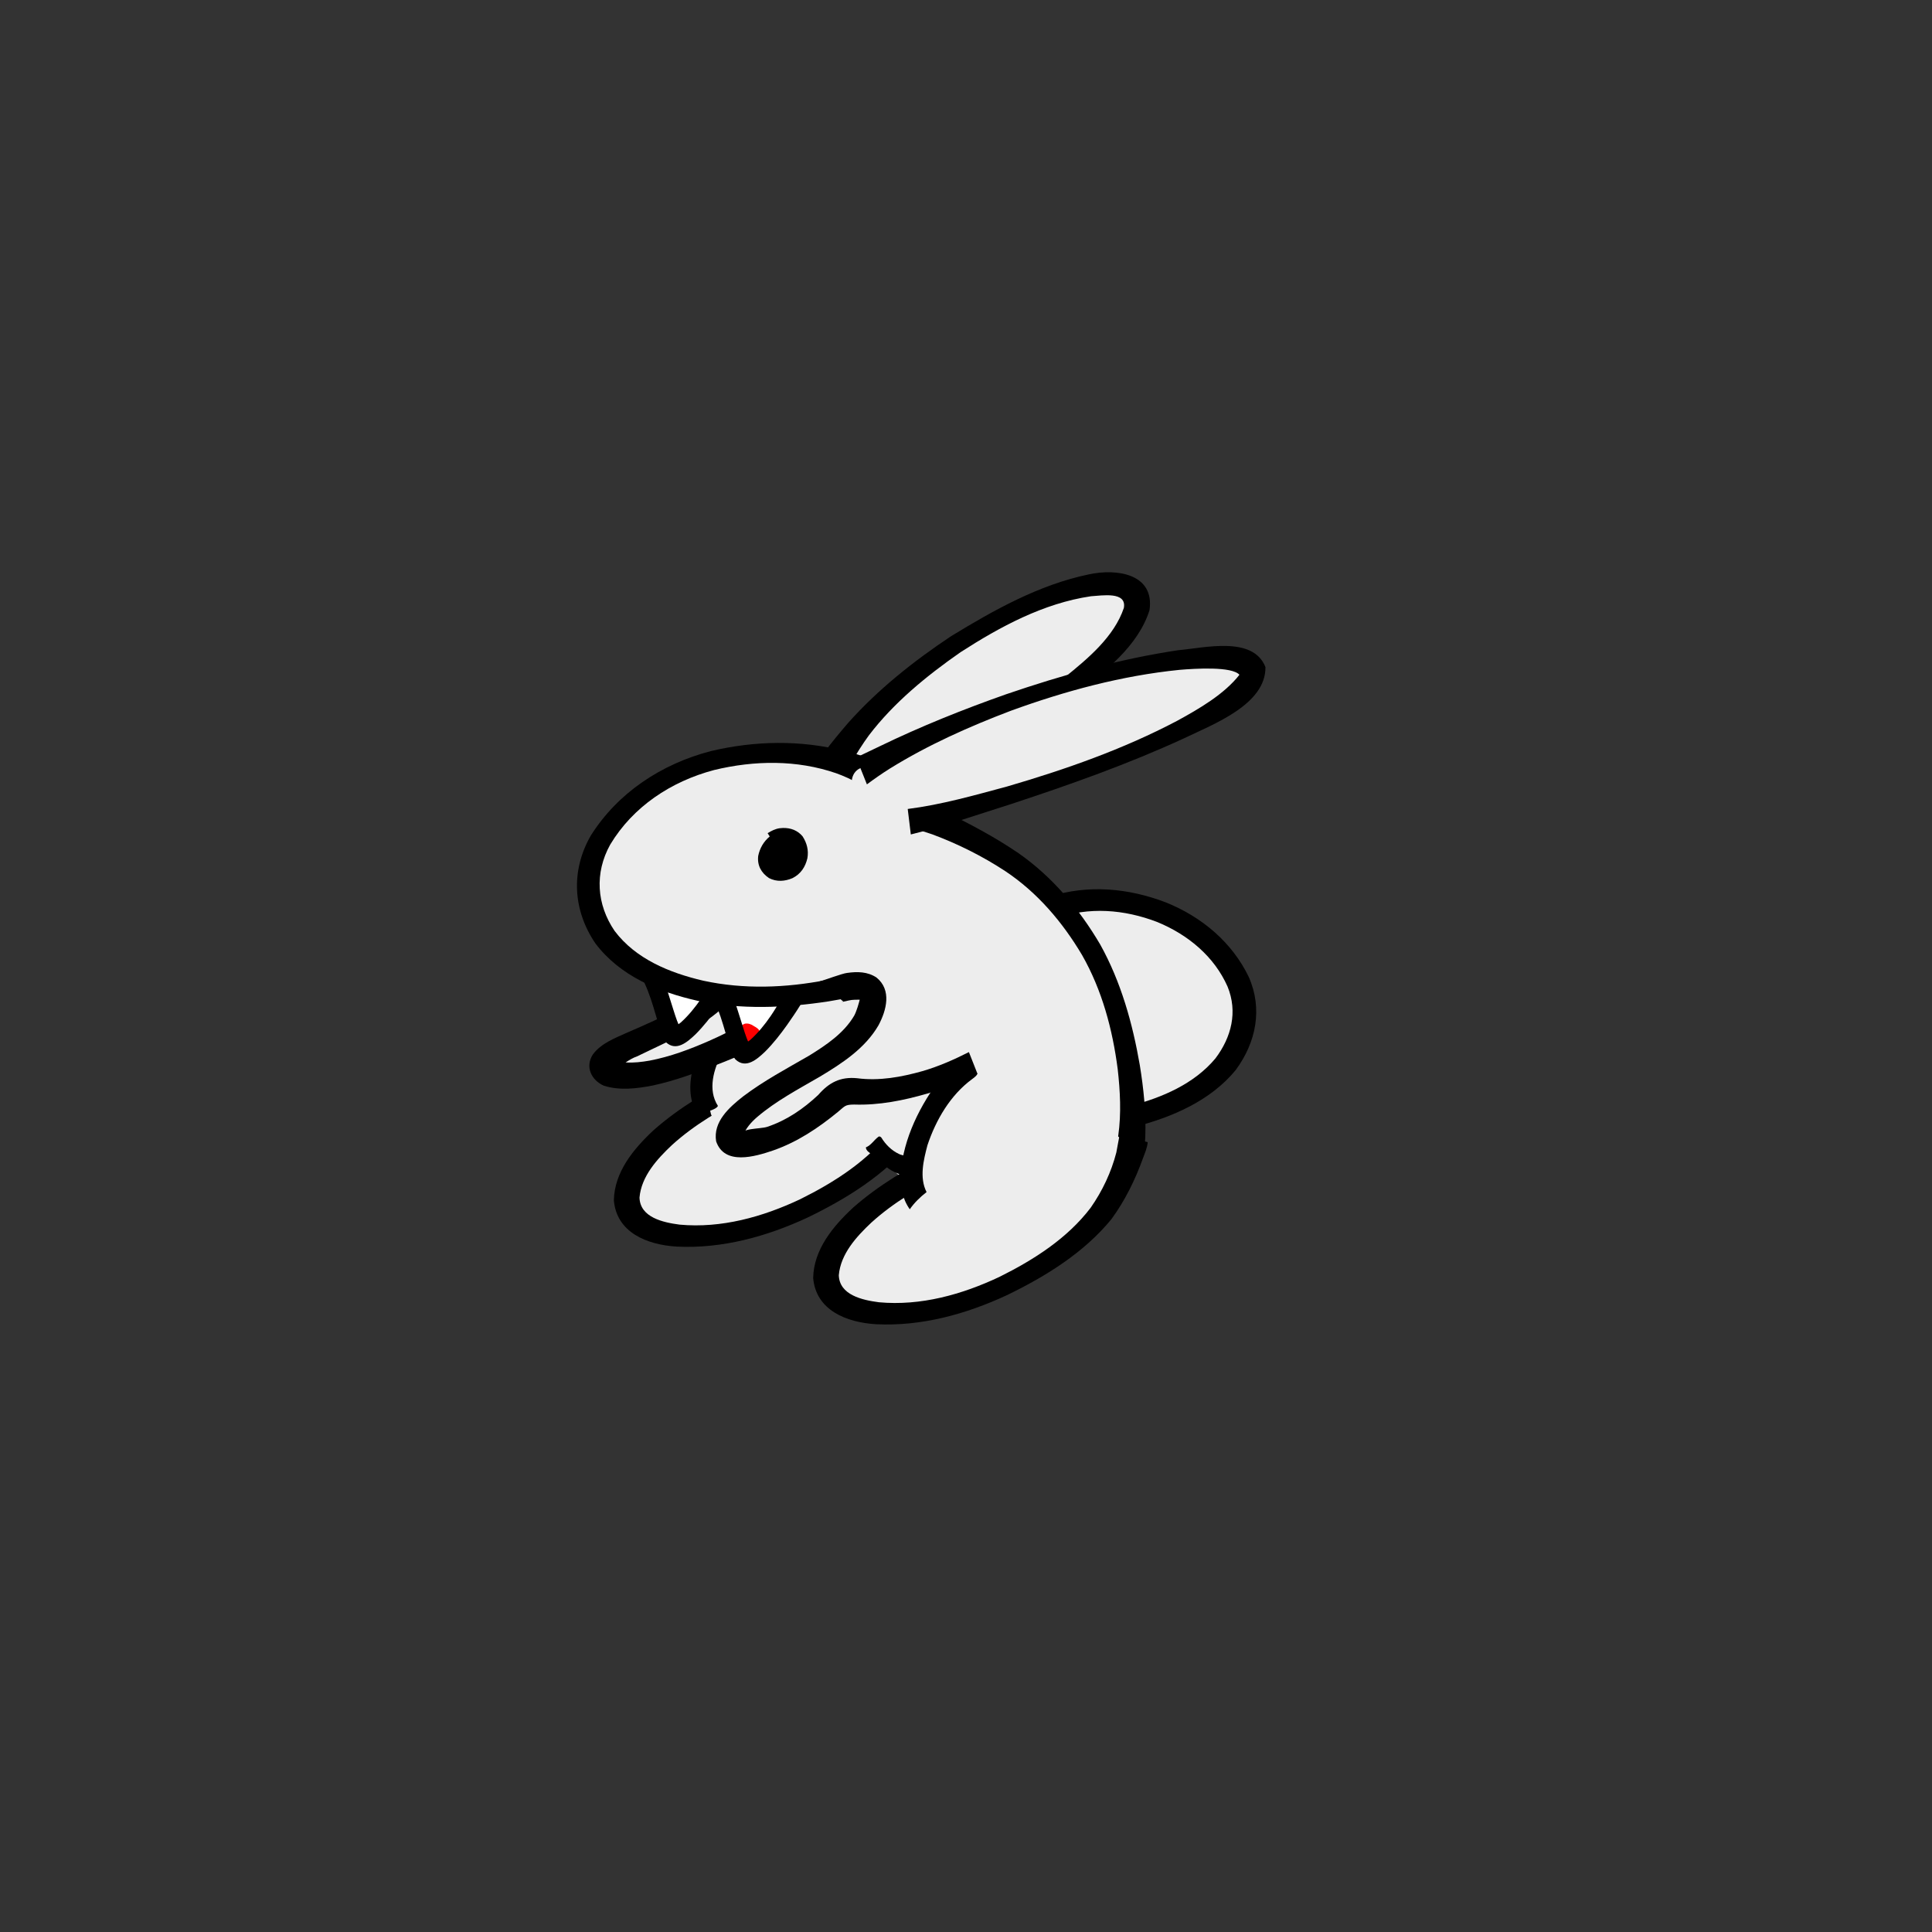 <?xml version="1.0" encoding="UTF-8" standalone="no"?>
<!-- Created with Inkscape (http://www.inkscape.org/) -->
<svg
   xmlns:dc="http://purl.org/dc/elements/1.1/"
   xmlns:cc="http://web.resource.org/cc/"
   xmlns:rdf="http://www.w3.org/1999/02/22-rdf-syntax-ns#"
   xmlns:svg="http://www.w3.org/2000/svg"
   xmlns="http://www.w3.org/2000/svg"
   xmlns:sodipodi="http://inkscape.sourceforge.net/DTD/sodipodi-0.dtd"
   xmlns:inkscape="http://www.inkscape.org/namespaces/inkscape"
   width="1000"
   height="1000"
   id="svg2"
   sodipodi:version="0.32"
   inkscape:version="0.43"
   version="1.0"
   sodipodi:docbase="/home/kkowal/tale/art/monster"
   sodipodi:docname="little-bunny.svg"
   inkscape:export-filename="/home/kkowal/tale/art/monster/little-bunny.png"
   inkscape:export-xdpi="90"
   inkscape:export-ydpi="90">
  <rect width="100%" height="100%" fill="#333333" stroke="none"/>
  <defs
     id="defs4" />
  <sodipodi:namedview
     id="base"
     pagecolor="#ffffff"
     bordercolor="#666666"
     borderopacity="1.0"
     inkscape:pageopacity="0.0"
     inkscape:pageshadow="2"
     inkscape:zoom="0.35"
     inkscape:cx="474.02661"
     inkscape:cy="526.14559"
     inkscape:document-units="px"
     inkscape:current-layer="layer1"
     inkscape:window-width="1590"
     inkscape:window-height="1121"
     inkscape:window-x="0"
     inkscape:window-y="25" />
  <g
     inkscape:label="Layer 1"
     inkscape:groupmode="layer"
     id="layer1">
    <path
       style="opacity:1;color:#000000;fill:#ededed;fill-opacity:1;fill-rule:nonzero;stroke:none;stroke-width:3.9;stroke-linecap:butt;stroke-linejoin:miter;marker:none;marker-start:none;marker-mid:none;marker-end:none;stroke-miterlimit:4;stroke-dasharray:none;stroke-dashoffset:0;stroke-opacity:1;visibility:visible;display:inline;overflow:visible"
       d="M 512.52,492.746 C 527.859,470.445 558.838,460.049 585.175,467.796 C 611.692,468.563 636.195,489.018 640.292,514.601 C 643.824,527.991 640.987,544.362 628.746,552.782 C 609.819,568.108 585.602,576.183 561.416,579.225 C 544.5,580.596 526.307,578.873 511.792,569.703 C 497.76,557.252 495.723,535.926 503.124,519.587 C 505.984,510.55 509.814,501.831 512.52,492.746 z "
       id="path3308" />
    <path
       style="opacity:1;color:#000000;fill:#000000;fill-opacity:1;fill-rule:nonzero;stroke:none;stroke-width:3.9;stroke-linecap:butt;stroke-linejoin:miter;marker:none;marker-start:none;marker-mid:none;marker-end:none;stroke-miterlimit:4;stroke-dasharray:none;stroke-dashoffset:0;stroke-opacity:1;visibility:visible;display:inline;overflow:visible"
       id="path2433"
       d="M 504.046,493.497 C 504.109,489.624 507.004,486.709 509.529,483.971 C 518.577,474.244 530.499,468.168 543.162,464.107 C 563.293,457.732 584.049,459.662 603.504,467.103 C 622.168,474.64 637.721,487.766 646.341,505.631 C 653.695,522.19 650.146,539.516 639.619,553.833 C 626.59,569.723 606.817,578.243 587.056,583.324 C 566.874,588.145 546.095,586.555 526.078,581.906 C 522.726,581.119 519.433,580.132 516.146,579.128 L 520.668,567.797 C 523.606,568.878 526.554,569.94 529.58,570.771 C 547.663,575.694 566.653,577.023 584.995,572.438 C 601.532,568.097 618.092,561.041 629.115,547.816 C 637.403,536.817 640.716,523.732 635.392,510.677 C 628.485,495.06 614.933,483.784 598.969,477.228 C 581.946,470.698 563.632,469.203 546.211,475.43 C 536.724,478.959 527.613,483.91 521.23,491.777 C 519.62,493.888 518.478,497.117 519.38,492.769 L 504.046,493.497 z " />
    <path
       id="path5372"
       d="M 416.625,548.231 C 406.88,550.695 397.629,554.805 388.531,558.879 C 370.571,569.184 351.136,578.293 337.382,594.012 C 332.355,600.366 327.798,607.488 325.794,615.301 C 325.06,624.716 332.491,633.268 340.986,636.859 C 349.581,639.437 358.677,637.47 367.482,637.579 C 388.221,636.289 408.45,630.084 426.563,620.273 C 440.511,613.706 454.573,605.174 462.063,591.481 C 469.172,580.755 476.473,569.933 480.751,557.781 C 481.25,548.903 471.13,545.004 463.867,542.874 C 452.652,539.846 440.625,539.948 429.245,541.739 C 424.825,543.505 421.148,546.675 416.625,548.231 z "
       style="color:#000000;fill:#ededed;fill-opacity:1;fill-rule:nonzero;stroke:none;stroke-width:3.9;stroke-linecap:butt;stroke-linejoin:miter;marker:none;marker-start:none;marker-mid:none;marker-end:none;stroke-miterlimit:4;stroke-dasharray:none;stroke-dashoffset:0;stroke-opacity:1;visibility:visible;display:inline;overflow:visible" />
    <path
       d="M 490.887,551.013 C 490.676,553.895 489.406,556.659 488.419,559.366 C 484.391,570.53 479.16,581.213 472.101,590.871 C 457.888,608.209 438.183,620.447 417.964,630.22 C 396.886,640.023 373.803,646.398 350.289,645.237 C 334.844,644.31 319.143,637.936 317.735,621.281 C 318.033,606.565 327.965,594.585 338.423,584.87 C 351.572,573.282 366.869,564.272 382.577,556.366 C 393.107,551.246 403.751,546.22 414.949,542.617 L 417.811,555.898 C 407.148,558.55 396.97,562.797 387.054,567.376 C 373.004,574.168 359.409,582.173 347.879,592.6 C 340.073,599.944 331.947,608.87 331.006,619.87 C 331.316,630.129 343.125,632.741 351.786,633.869 C 373.412,635.86 394.82,629.857 414.141,620.735 C 431.962,611.887 449.331,600.783 461.361,584.949 C 467.443,576.25 472.009,566.587 474.647,556.373 C 474.781,555.813 475.851,549.339 475.557,551.741 L 490.887,551.013 z "
       id="path5374"
       style="color:#000000;fill:#000000;fill-opacity:1;fill-rule:nonzero;stroke:none;stroke-width:3.9;stroke-linecap:butt;stroke-linejoin:miter;marker:none;marker-start:none;marker-mid:none;marker-end:none;stroke-miterlimit:4;stroke-dasharray:none;stroke-dashoffset:0;stroke-opacity:1;visibility:visible;display:inline;overflow:visible" />
    <path
       style="opacity:1;color:#000000;fill:#ededed;fill-opacity:1;fill-rule:nonzero;stroke:none;stroke-width:3.9;stroke-linecap:butt;stroke-linejoin:miter;marker:none;marker-start:none;marker-mid:none;marker-end:none;stroke-miterlimit:4;stroke-dasharray:none;stroke-dashoffset:0;stroke-opacity:1;visibility:visible;display:inline;overflow:visible"
       d="M 368.226,544.498 C 363.165,554.627 365.346,566.293 368.022,576.749 C 370.906,584.694 379.992,587.893 387.833,589.169 C 412.245,596.139 440.37,593.606 461.35,578.947 C 472.005,570.956 476.289,554.682 468.28,543.57 C 461.898,534.115 450.449,529.837 439.72,526.873 C 423.714,521.663 405.211,522.547 390.673,531.301 C 382.935,534.802 374.887,538.452 369.235,544.89"
       id="path5472" />
    <path
       style="opacity:1;color:#000000;fill:#000000;fill-opacity:1;fill-rule:nonzero;stroke:none;stroke-width:3.9;stroke-linecap:butt;stroke-linejoin:miter;marker:none;marker-start:none;marker-mid:none;marker-end:none;stroke-miterlimit:4;stroke-dasharray:none;stroke-dashoffset:0;stroke-opacity:1;visibility:visible;display:inline;overflow:visible"
       d="M 363.9,539.316 C 361.413,540.542 361.961,544.306 360.62,546.442 C 357.356,555.333 355.64,565.381 359.591,574.342 C 360.22,577.273 361.511,578.727 364.288,576.417 C 366.426,574.99 370.806,574.264 371.588,572.405 C 366.16,563.971 369.438,553.306 373.7,545.096 C 374.749,543.408 375.419,539.519 372.305,539.762 C 369.402,540.161 366.629,540.011 363.9,539.316 z "
       id="path5466" />
    <path
       style="color:#000000;fill:#ededed;fill-opacity:1;fill-rule:nonzero;stroke:none;stroke-width:3.9;stroke-linecap:butt;stroke-linejoin:miter;marker:none;marker-start:none;marker-mid:none;marker-end:none;stroke-miterlimit:4;stroke-dasharray:none;stroke-dashoffset:0;stroke-opacity:1;visibility:visible;display:inline;overflow:visible"
       d="M 372.464,511.957 C 365.112,522.408 353.446,528.734 342.855,535.603 C 334.199,539.871 323.375,540.722 316.44,547.782 C 312.999,555.662 324.897,559.149 330.609,555.705 C 341.741,552.491 352.998,549.743 364.182,546.717 C 373.469,544.242 382.452,540.689 391.219,536.969 C 400.044,535.965 406.436,543.222 414.219,545.84 C 422.028,549.595 432.358,549.971 439.073,543.892 C 450.415,536.377 460.823,527.271 468.57,516.192 C 471.373,508.282 462.754,502.201 455.429,502.058 C 439.373,497.75 422.207,493.019 405.659,497.796 C 395.146,500.284 385.902,505.948 376.564,510.973 C 375.245,511.461 373.87,511.816 372.464,511.957 z "
       id="path3412" />
    <path
       style="color:#000000;fill:#000000;fill-opacity:1;fill-rule:nonzero;stroke:none;stroke-width:3.9;stroke-linecap:butt;stroke-linejoin:miter;marker:none;marker-start:none;marker-mid:none;marker-end:none;stroke-miterlimit:4;stroke-dasharray:none;stroke-dashoffset:0;stroke-opacity:1;visibility:visible;display:inline;overflow:visible"
       d="M 378.917,511.594 L 363.625,512.332 C 363.634,512.232 363.608,511.938 363.607,511.783 C 360.493,515.933 356.327,518.529 351.67,521.389 C 343.178,526.51 334.004,530.403 324.9,534.356 C 318.431,537.285 311.18,539.941 306.871,545.78 C 302.776,552.074 305.974,559.041 312.539,561.955 C 320.685,564.547 329.553,563.468 337.791,561.869 C 349.202,559.415 360.174,555.379 370.989,551.132 C 376.754,548.947 382.373,546.356 388.205,544.339 C 387.566,539.521 387.841,534.544 387.852,529.656 C 387,529.801 386.147,530.01 385.274,530.342 C 378.99,532.837 373.089,536.167 366.874,538.816 C 357.045,543.13 346.888,546.943 336.272,548.97 C 332.195,549.675 327.964,550.205 323.805,549.914 C 325.701,548.662 327.883,547.388 329.562,546.86 C 338.892,542.386 348.318,538.058 357.374,533.07 C 364.739,528.965 372.496,524.524 377.24,517.478 C 378.178,515.602 378.934,513.716 378.917,511.594 z "
       id="path1353" />
    <g
       id="g4297"
       transform="translate(-135.36,-22.728)" />
    <path
       style="opacity:1;color:#000000;fill:#ededed;fill-opacity:1;fill-rule:nonzero;stroke:none;stroke-width:3.9;stroke-linecap:butt;stroke-linejoin:miter;marker:none;marker-start:none;marker-mid:none;marker-end:none;stroke-miterlimit:4;stroke-dasharray:none;stroke-dashoffset:0;stroke-opacity:1;visibility:visible;display:inline;overflow:visible"
       d="M 435.025,391.594 C 446.095,380.629 452.006,364.725 466.45,357.117 C 478.785,345.846 489.018,331.399 505.238,325.028 C 526.594,312.864 549.817,303.264 574.345,299.306 C 585.426,299.478 592.401,313.928 585.754,322.432 C 577.843,336.107 565.265,346.337 555.144,358.361 C 529.513,384.314 498.921,406.845 463.336,417.978 C 450.32,421.126 433.527,414.548 430.737,400.803 C 430.388,398.07 430.774,395.183 432.2,392.77"
       id="path2386" />
    <path
       style="color:#000000;fill:#ffffff;fill-opacity:1;fill-rule:nonzero;stroke:none;stroke-width:3.9;stroke-linecap:butt;stroke-linejoin:miter;marker:none;marker-start:none;marker-mid:none;marker-end:none;stroke-miterlimit:4;stroke-dasharray:none;stroke-dashoffset:0;stroke-opacity:1;visibility:visible;display:inline;overflow:visible"
       d="M 373.217,513.213 C 375.056,518.343 376.125,523.855 379.354,528.403 C 381.486,531.801 384.319,534.918 385.273,538.886 C 385.926,540.726 386.657,542.586 387.908,544.132 C 389.813,545.089 391.647,543.429 392.843,542.137 C 396.085,538.974 399.11,535.569 401.513,531.756 C 403.347,529.637 405.57,527.68 406.416,524.944 C 407.19,523.042 408.288,520.996 407.766,518.902 C 407.082,516.692 404.568,516.106 402.474,516.141 C 399.437,515.968 396.457,515.365 393.546,514.529 C 388.651,513.232 383.693,511.933 378.587,511.841 C 376.981,511.725 375.033,511.103 373.687,512.271 C 373.439,512.532 373.29,512.868 373.217,513.213 z "
       id="path4311" />
    <path
       style="opacity:1;color:#000000;fill:#ff0000;fill-opacity:1;fill-rule:nonzero;stroke:none;stroke-width:3.9;stroke-linecap:butt;stroke-linejoin:miter;marker:none;marker-start:none;marker-mid:none;marker-end:none;stroke-miterlimit:4;stroke-dasharray:none;stroke-dashoffset:0;stroke-opacity:1;visibility:visible;display:inline;overflow:visible"
       d="M 380.908,534.681 C 381.77,532.616 383.341,530.73 385.501,529.867 C 387.156,529.526 388.874,530.126 390.19,531.096 C 391.528,531.808 392.999,532.725 393.403,534.253 C 393.931,536.408 393.266,538.897 391.444,540.305 C 390.707,541.006 389.951,541.69 389.232,542.409 C 388.444,542.777 387.538,542.391 386.922,541.88 C 385.456,541.212 383.729,540.805 382.711,539.483 C 381.639,538.082 381.46,536.294 380.908,534.681 z "
       id="path4453" />
    <path
       style="color:#000000;fill:#000000;fill-opacity:1;fill-rule:nonzero;stroke:none;stroke-width:3.9;stroke-linecap:butt;stroke-linejoin:miter;marker:none;marker-start:none;marker-mid:none;marker-end:none;stroke-miterlimit:4;stroke-dasharray:none;stroke-dashoffset:0;stroke-opacity:1;visibility:visible;display:inline;overflow:visible"
       id="path4309"
       d="M 375.519,506.857 C 377.218,508.77 377.82,511.338 378.7,513.692 C 380.929,519.741 382.741,525.926 384.708,532.059 C 385.645,535.047 387.125,539.622 388.499,541.63 C 385.407,539.46 385.446,540.607 388.421,538.184 C 392.434,534.558 395.832,530.347 398.872,525.932 C 401.012,522.795 402.96,519.539 404.74,516.198 C 404.81,516.064 404.879,515.931 404.948,515.797 L 414.487,519.819 C 414.397,519.97 414.307,520.121 414.217,520.272 C 412.072,523.753 409.766,527.138 407.406,530.486 C 403.941,535.352 400.256,540.085 396.004,544.335 C 391.936,548.188 386.096,553.478 380.656,548.352 C 377.626,544.547 377.185,539.425 375.642,534.987 C 373.946,529.111 372.175,523.222 369.578,517.651 C 369.083,516.644 365.496,510.654 368.31,514.74 L 375.519,506.857 z " />
    <path
       id="path4327"
       d="M 337.193,504.258 C 339.032,509.388 340.101,514.9 343.33,519.448 C 345.462,522.846 348.295,525.963 349.249,529.931 C 349.902,531.771 350.633,533.631 351.884,535.177 C 353.789,536.134 355.623,534.475 356.819,533.182 C 360.061,530.019 363.086,526.615 365.489,522.801 C 367.323,520.682 369.546,518.725 370.392,515.989 C 371.166,514.087 372.264,512.041 371.742,509.947 C 371.058,507.737 368.544,507.151 366.45,507.186 C 363.413,507.013 360.433,506.41 357.522,505.574 C 352.627,504.277 347.669,502.979 342.563,502.886 C 340.957,502.77 339.009,502.148 337.663,503.316 C 337.415,503.577 337.266,503.913 337.193,504.258 z "
       style="color:#000000;fill:#ffffff;fill-opacity:1;fill-rule:nonzero;stroke:none;stroke-width:3.9;stroke-linecap:butt;stroke-linejoin:miter;marker:none;marker-start:none;marker-mid:none;marker-end:none;stroke-miterlimit:4;stroke-dasharray:none;stroke-dashoffset:0;stroke-opacity:1;visibility:visible;display:inline;overflow:visible" />
    <path
       d="M 339.495,497.902 C 341.194,499.815 341.796,502.383 342.676,504.737 C 344.905,510.786 346.717,516.971 348.684,523.104 C 349.621,526.092 351.101,530.668 352.475,532.675 C 349.383,530.505 349.422,531.653 352.397,529.229 C 356.41,525.603 359.808,521.392 362.848,516.977 C 364.988,513.84 366.936,510.584 368.716,507.243 C 368.786,507.109 368.855,506.976 368.924,506.842 L 378.464,510.864 C 378.373,511.015 378.283,511.166 378.193,511.317 C 376.048,514.799 373.742,518.183 371.382,521.531 C 367.917,526.397 364.232,531.13 359.98,535.38 C 355.912,539.233 350.072,544.523 344.632,539.398 C 341.602,535.592 341.161,530.47 339.618,526.032 C 337.922,520.156 336.151,514.267 333.554,508.696 C 333.059,507.689 329.472,501.699 332.286,505.785 L 339.495,497.902 z "
       id="path4329"
       style="color:#000000;fill:#000000;fill-opacity:1;fill-rule:nonzero;stroke:none;stroke-width:3.9;stroke-linecap:butt;stroke-linejoin:miter;marker:none;marker-start:none;marker-mid:none;marker-end:none;stroke-miterlimit:4;stroke-dasharray:none;stroke-dashoffset:0;stroke-opacity:1;visibility:visible;display:inline;overflow:visible" />
    <path
       style="opacity:1;color:#000000;fill:#ededed;fill-opacity:1;fill-rule:nonzero;stroke:none;stroke-width:3.9;stroke-linecap:butt;stroke-linejoin:miter;marker:none;marker-start:none;marker-mid:none;marker-end:none;stroke-miterlimit:4;stroke-dasharray:none;stroke-dashoffset:0;stroke-opacity:1;visibility:visible;display:inline;overflow:visible"
       d="M 459.242,395.122 C 431.328,404.123 404.105,380.616 376.194,390.507 C 354.778,396.079 335.521,407.907 318.489,421.361 C 296.695,443.243 298.922,486.203 328.764,500.415 C 354.1,513.614 383.671,513.484 411.557,515.804 C 426.042,515.026 442.31,506.314 455.499,516.171 C 469.65,526.952 460.96,545.86 458.028,559.828 C 453.254,576.799 451.718,598.955 468.108,610.659 C 483.999,622.64 504.551,625.636 522.461,633.702 C 548.989,642.296 581.633,626.593 587.584,599.319 C 591.525,571.533 583.686,543.495 574.447,517.342 C 569.464,501.485 562.601,485.876 550.301,474.005 C 531.35,453.784 505.724,441.035 485.876,421.858 C 477.718,412.429 472.467,398.952 459.242,395.122 z "
       id="path3399" />
    <path
       style="opacity:1;color:#000000;fill:#000000;fill-opacity:1;fill-rule:nonzero;stroke:none;stroke-width:3.9;stroke-linecap:butt;stroke-linejoin:miter;marker:none;marker-start:none;marker-mid:none;marker-end:none;stroke-miterlimit:4;stroke-dasharray:none;stroke-dashoffset:0;stroke-opacity:1;visibility:visible;display:inline;overflow:visible"
       id="path1307"
       d="M 443.686,405.846 C 442.187,403.798 436.082,401.434 432.806,400.229 C 412.38,393.194 390.451,393.534 369.62,398.564 C 347.22,404.507 327.592,417.582 315.829,437.187 C 307.708,451.849 308.773,468.11 318.118,481.843 C 329.073,496.387 346.507,503.516 364.009,507.609 C 385.05,512.174 406.755,511.327 427.782,507.254 C 431.497,506.523 435.158,505.573 438.815,504.611 L 440.686,516.106 C 436.789,516.896 432.888,517.676 428.956,518.289 C 406.448,521.75 383.393,522.659 360.977,517.985 C 340.728,513.433 320.843,505.079 308.195,488.328 C 296.494,471.142 295.351,450.629 305.821,432.461 C 319.745,410.348 342.306,395.433 367.957,388.761 C 390.721,383.37 414.317,382.924 437.086,388.7 C 443.104,390.242 449.476,391.809 454.607,395.366 L 443.686,405.846 z " />
    <path
       style="opacity:1;color:#000000;fill:#000000;fill-opacity:1;fill-rule:nonzero;stroke:none;stroke-width:3.9;stroke-linecap:butt;stroke-linejoin:miter;marker:none;marker-start:none;marker-mid:none;marker-end:none;stroke-miterlimit:4;stroke-dasharray:none;stroke-dashoffset:0;stroke-opacity:1;visibility:visible;display:inline;overflow:visible"
       id="path1315"
       d="M 427.104,388.803 C 430.175,384.604 435.156,378.633 439.047,374.118 C 454.5,356.786 472.925,342.163 492.354,329.24 C 514.416,315.803 537.701,302.702 563.419,297.329 C 578.225,294.075 597.707,297.1 594.986,315.822 C 589.134,334.388 571.971,347.577 556.947,359.276 C 536.951,373.957 515.198,386.191 493.043,397.503 C 485.337,401.403 477.541,405.131 469.687,408.739 L 465.77,397.012 C 473.64,394.11 481.406,390.947 489.018,387.451 C 510.96,377.296 532.208,365.431 551.139,350.544 C 563.164,340.824 576.696,329.548 581.71,314.654 C 583.266,305.988 570.353,308.286 564.693,308.615 C 540.094,312.238 517.601,324.416 497.14,337.599 C 479.516,349.895 462.675,363.639 449.692,380.675 C 447.127,384.162 441.87,392.03 441.343,394.365 L 427.104,388.803 z " />
    <path
       style="opacity:1;color:#000000;fill:#000000;fill-opacity:1;fill-rule:nonzero;stroke:none;stroke-width:3.9;stroke-linecap:butt;stroke-linejoin:miter;marker:none;marker-start:none;marker-mid:none;marker-end:none;stroke-miterlimit:4;stroke-dasharray:none;stroke-dashoffset:0;stroke-opacity:1;visibility:visible;display:inline;overflow:visible"
       id="path1325"
       d="M 476.668,414.732 C 480.864,415.65 484.692,418.013 488.524,419.891 C 501.877,426.339 514.983,433.282 527.197,441.617 C 544.886,453.991 558.731,470.626 569.488,488.903 C 580.249,508.275 586.212,529.675 589.955,551.271 C 591.933,563.438 593.222,575.76 592.808,588.089 C 592.728,592.116 592.116,596.086 591.054,599.97 C 591.005,600.135 590.956,600.301 590.908,600.466 L 576.391,596.886 C 576.429,596.798 576.467,596.709 576.505,596.62 C 577.567,593.733 578.448,590.789 578.814,587.731 C 580.423,576.332 579.8,564.75 578.519,553.352 C 575.856,532.834 570.439,512.504 560.062,494.313 C 549.994,477.37 537.064,462.038 520.336,450.904 C 508.548,443.169 495.869,436.824 482.587,431.87 C 481.459,431.454 471.061,428.165 475.731,429.617 L 476.668,414.732 z " />
    <path
       style="color:#000000;fill:#ededed;fill-opacity:1;fill-rule:nonzero;stroke:none;stroke-width:3.9;stroke-linecap:butt;stroke-linejoin:miter;marker:none;marker-start:none;marker-mid:none;marker-end:none;stroke-miterlimit:4;stroke-dasharray:none;stroke-dashoffset:0;stroke-opacity:1;visibility:visible;display:inline;overflow:visible"
       d="M 519.785,588.409 C 510.04,590.874 500.79,594.983 491.691,599.058 C 473.731,609.363 454.296,618.471 440.542,634.191 C 435.515,640.545 430.958,647.667 428.954,655.48 C 428.22,664.895 435.651,673.447 444.147,677.038 C 452.741,679.615 461.837,677.648 470.642,677.758 C 491.381,676.468 511.61,670.263 529.723,660.452 C 543.671,653.885 557.733,645.353 565.223,631.66 C 572.332,620.934 579.633,610.112 583.911,597.96 C 584.411,589.082 574.291,585.182 567.027,583.053 C 555.812,580.025 543.785,580.127 532.405,581.917 C 527.985,583.684 524.308,586.853 519.785,588.409 z "
       id="path2350" />
    <path
       style="color:#000000;fill:#000000;fill-opacity:1;fill-rule:nonzero;stroke:none;stroke-width:3.9;stroke-linecap:butt;stroke-linejoin:miter;marker:none;marker-start:none;marker-mid:none;marker-end:none;stroke-miterlimit:4;stroke-dasharray:none;stroke-dashoffset:0;stroke-opacity:1;visibility:visible;display:inline;overflow:visible"
       id="path1413"
       d="M 594.048,591.192 C 593.836,594.074 592.566,596.838 591.579,599.545 C 587.551,610.708 582.32,621.392 575.261,631.05 C 561.048,648.388 541.343,660.625 521.125,670.399 C 500.047,680.202 476.963,686.576 453.449,685.416 C 438.005,684.489 422.303,678.115 420.895,661.459 C 421.193,646.743 431.125,634.764 441.584,625.049 C 454.732,613.461 470.029,604.451 485.738,596.545 C 496.267,591.425 506.911,586.398 518.109,582.796 L 520.971,596.077 C 510.308,598.729 500.13,602.975 490.214,607.555 C 476.164,614.347 462.569,622.352 451.04,632.779 C 443.233,640.123 435.107,649.049 434.167,660.049 C 434.476,670.307 446.285,672.92 454.946,674.048 C 476.572,676.039 497.981,670.036 517.301,660.913 C 535.122,652.066 552.491,640.961 564.521,625.127 C 570.603,616.428 575.169,606.766 577.807,596.552 C 577.941,595.992 579.868,585.082 579.574,587.484 L 594.048,591.192 z "
       sodipodi:nodetypes="ccccccccccccccccccc" />
    <path
       style="color:#000000;fill:#ededed;fill-opacity:1;fill-rule:nonzero;stroke:none;stroke-width:3.9;stroke-linecap:butt;stroke-linejoin:miter;marker:none;marker-start:none;marker-mid:none;marker-end:none;stroke-miterlimit:4;stroke-dasharray:none;stroke-dashoffset:0;stroke-opacity:1;visibility:visible;display:inline;overflow:visible"
       d="M 435.833,510.389 C 442.345,508.352 455.778,512.149 451.19,520.656 C 447.067,526.981 441.384,532.304 435.601,537.205 C 424.489,545.987 410.914,551.793 401.578,562.632 C 395.844,568.475 389.931,574.516 382.266,577.951 C 375.692,581.804 378.737,593.971 387.108,591.948 C 394.717,591.114 400.33,585.33 407.436,583.1 C 415.29,578.925 422.496,573.636 430.646,569.991 C 436.84,566.294 444.371,564.656 451.54,566.076 C 469.875,566.536 487.483,559.529 502.961,550.533 C 508.93,546.638 509.894,539.329 508.914,532.962 C 508.142,522.734 501.638,514.163 494.529,507.062 C 485.334,496.798 472.649,487.841 458.041,488.122 C 446.774,488.046 435.262,491.664 426.671,498.816 C 421.409,504.659 429.045,512.782 435.833,510.389 z "
       id="path2325" />
    <path
       style="opacity:1;color:#000000;fill:#000000;fill-opacity:1;fill-rule:nonzero;stroke:none;stroke-width:3.9;stroke-linecap:butt;stroke-linejoin:miter;marker:none;marker-start:none;marker-mid:none;marker-end:none;stroke-miterlimit:4;stroke-dasharray:none;stroke-dashoffset:0;stroke-opacity:1;visibility:visible;display:inline;overflow:visible"
       d="M 405.291,428.56 C 404.691,428.572 404.069,428.625 403.455,428.698 C 401.198,429.06 399.223,430.063 397.327,431.253 L 398.404,432.952 C 395.245,435.596 393.284,438.976 392.454,442.986 C 391.861,447.856 393.975,451.771 398.034,454.495 C 401.999,456.528 406.183,456.22 410.183,454.53 C 414.494,452.368 416.866,448.692 417.899,444.238 C 418.632,440.151 417.66,436.363 415.427,432.9 C 412.792,429.745 409.212,428.482 405.291,428.56 z "
       id="path1445" />
    <path
       style="color:#000000;fill:#ededed;fill-opacity:1;fill-rule:nonzero;stroke:none;stroke-width:3.9;stroke-linecap:butt;stroke-linejoin:miter;marker:none;marker-start:none;marker-mid:none;marker-end:none;stroke-miterlimit:4;stroke-dasharray:none;stroke-dashoffset:0;stroke-opacity:1;visibility:visible;display:inline;overflow:visible"
       d="M 445.519,397.475 C 478.797,380.267 512.367,362.92 548.32,351.588 C 577.561,346.061 607.075,340.393 636.961,340.262 C 646.435,341.325 650.285,355.784 641.199,360.062 C 615.422,372.115 590.705,386.205 564.892,398.216 C 538.71,410.492 511.417,421.187 482.79,426.55 C 468.291,428.624 450.617,425.216 442.75,412.004 C 439.998,407.355 439.629,400.043 445.519,397.475 z "
       id="path2363" />
    <path
       style="color:#000000;fill:#000000;fill-opacity:1;fill-rule:nonzero;stroke:none;stroke-width:3.9;stroke-linecap:butt;stroke-linejoin:miter;marker:none;marker-start:none;marker-mid:none;marker-end:none;stroke-miterlimit:4;stroke-dasharray:none;stroke-dashoffset:0;stroke-opacity:1;visibility:visible;display:inline;overflow:visible"
       id="path1321"
       d="M 443.158,392.089 C 443.554,391.944 452.618,387.566 455.379,386.253 C 476.581,375.975 498.506,367.19 520.771,359.346 C 549.784,349.431 579.463,341.073 609.902,336.537 C 623.309,335.395 648.606,328.949 654.994,345.295 C 655.229,364.681 628.006,374.844 613.052,382.061 C 584.012,395.464 553.758,406.149 523.342,416.181 C 506.111,421.603 489.016,427.594 471.438,431.913 L 469.837,418.727 C 487.287,416.509 504.275,411.66 521.188,407.112 C 551.469,398.288 581.409,387.785 609.254,373.109 C 620.929,366.742 633.745,359.23 641.533,349.264 C 637.629,344.858 618.818,346.021 610.513,346.716 C 580.569,349.734 551.376,357.637 523.239,367.878 C 501.562,376.11 480.29,385.597 460.634,397.78 C 456.536,400.353 452.55,403.142 448.709,405.987 L 443.158,392.089 z " />
    <path
       style="opacity:1;color:#000000;fill:#ededed;fill-opacity:1;fill-rule:nonzero;stroke:none;stroke-width:3.9;stroke-linecap:butt;stroke-linejoin:miter;marker:none;marker-start:none;marker-mid:none;marker-end:none;stroke-miterlimit:4;stroke-dasharray:none;stroke-dashoffset:0;stroke-opacity:1;visibility:visible;display:inline;overflow:visible"
       d="M 501.348,552.423 C 494.253,559.016 484.751,563.899 480.936,573.183 C 474.143,586.637 471.699,602.328 474.73,617.047 C 478.706,626.498 490.843,632.173 500.77,628.232 C 511.392,625.407 521.883,621.775 531.645,616.837 C 539.61,610.29 543.156,600.407 546.957,591.3 C 550.897,579.325 550.084,564.957 541.339,555.1 C 536.146,548.407 527.742,542.242 518.632,544.222 C 512.896,545.602 507.695,548.541 502.332,550.791 C 501.472,551.534 500.848,552.666 501.063,553.81"
       id="path5448" />
    <path
       sodipodi:nodetypes="ccccccccccccccccccccccccc"
       style="color:#000000;fill:#000000;fill-opacity:1;fill-rule:nonzero;stroke:none;stroke-width:3.9;stroke-linecap:butt;stroke-linejoin:miter;marker:none;marker-start:none;marker-mid:none;marker-end:none;stroke-miterlimit:4;stroke-dasharray:none;stroke-dashoffset:0;stroke-opacity:1;visibility:visible;display:inline;overflow:visible"
       id="path1333"
       d="M 424.389,507.943 C 426.767,507.3 435.934,503.867 438.386,503.596 C 443.766,502.827 449.003,502.9 453.649,505.947 C 461.65,512.421 458.861,522.914 454.706,530.694 C 447.815,542.585 435.958,550.348 424.271,557.336 C 413.135,563.81 401.656,569.841 391.864,578.207 C 388.932,580.702 385.58,584.484 384.868,587.624 C 382.489,583.866 393.324,584.457 397.046,583.27 C 407.177,579.918 415.892,573.894 423.515,566.736 C 429.126,560.286 434.96,557.246 443.619,558.086 C 455.091,559.599 466.5,557.495 477.503,554.4 C 485.852,551.972 493.791,548.461 501.507,544.563 L 505.966,555.863 C 497.517,559.728 488.932,563.366 479.99,566.03 C 467.684,569.593 455.004,572.143 442.096,571.713 C 437.322,571.752 437.423,572.457 433.667,575.556 C 423.604,583.82 412.684,591.117 400.184,595.471 C 390.709,598.713 374.957,603.33 370.665,590.738 C 369.035,580.662 377.282,573.291 384.636,567.501 C 395.301,559.429 407.141,553.133 418.732,546.437 C 427.681,540.912 436.83,534.784 442.177,525.625 C 443.416,523.282 444.565,519.164 444.987,517.439 C 444.149,517.409 440.909,517.409 439.4,517.83 C 438.423,518.001 432.855,519.296 436.6,518.509 L 424.389,507.943 z " />
    <path
       style="opacity:1;color:#000000;fill:#000000;fill-opacity:1;fill-rule:nonzero;stroke:none;stroke-width:3.9;stroke-linecap:butt;stroke-linejoin:miter;marker:none;marker-start:none;marker-mid:none;marker-end:none;stroke-miterlimit:4;stroke-dasharray:none;stroke-dashoffset:0;stroke-opacity:1;visibility:visible;display:inline;overflow:visible"
       d="M 500.106,546.74 C 499.954,546.754 499.785,546.813 499.577,546.895 C 493.632,547.474 491.132,553.66 487.375,557.341 C 476.31,571.865 467.614,589.001 466.202,607.272 C 465.619,613.62 467.112,620.621 470.9,625.918 C 473.249,622.542 476.269,619.587 479.587,617.015 C 475.773,609.572 478.02,600.468 480.047,592.761 C 484.402,579.738 491.818,566.87 503.232,558.49 C 504.697,557.453 505.7,556.481 505.792,555.969 C 505.794,555.961 505.792,555.942 505.792,555.934 C 505.793,555.927 505.792,555.907 505.792,555.9 C 505.792,555.893 505.793,555.873 505.792,555.866 C 505.792,555.862 505.793,555.852 505.792,555.849 C 505.792,555.845 505.793,555.835 505.792,555.831 C 505.789,555.818 505.78,555.792 505.775,555.78 C 505.77,555.771 505.763,555.754 505.757,555.746 C 505.755,555.743 505.742,555.731 505.739,555.728 C 505.737,555.726 505.724,555.714 505.722,555.711 C 505.719,555.709 505.707,555.696 505.704,555.694 C 505.687,555.681 505.655,555.671 505.633,555.66 C 505.626,555.656 505.606,555.646 505.598,555.643 C 505.59,555.64 505.572,555.628 505.563,555.626 C 505.535,555.618 505.489,555.614 505.457,555.608 C 505.02,555.544 504.154,555.709 502.755,556.192 C 501.785,556.812 501.164,556.948 500.795,556.792 C 500.749,556.771 500.693,556.737 500.654,556.706 C 499.91,556.084 500.519,553.696 500.548,552.092 C 500.538,552.067 500.538,552.034 500.53,552.006 C 500.238,550.853 501.48,547.543 500.601,546.86 C 500.587,546.851 500.562,546.835 500.548,546.826 C 500.435,546.764 500.282,546.725 500.106,546.74 z "
       id="path5444" />
    <path
       style="opacity:1;color:#000000;fill:#000000;fill-opacity:1;fill-rule:nonzero;stroke:none;stroke-width:3.9;stroke-linecap:butt;stroke-linejoin:miter;marker:none;marker-start:none;marker-mid:none;marker-end:none;stroke-miterlimit:4;stroke-dasharray:none;stroke-dashoffset:0;stroke-opacity:1;visibility:visible;display:inline;overflow:visible"
       d="M 454.646,588.409 C 452.356,590.088 450.9,592.778 448.167,593.885 C 448.278,595.63 449.975,596.607 451.294,597.506 C 455.201,600.654 458.506,604.664 463.217,606.745 C 464.442,607.22 465.776,608.271 467.131,607.589 C 468.997,606.364 468.906,603.898 470.184,602.264 C 470.826,601.349 471.234,599.925 470.269,599.077 C 468.86,597.991 466.908,598.113 465.349,597.311 C 461.456,595.516 458.372,592.375 456.182,588.816 C 455.847,588.392 455.146,587.98 454.646,588.409 z "
       id="path5520" />
  </g>
</svg>
